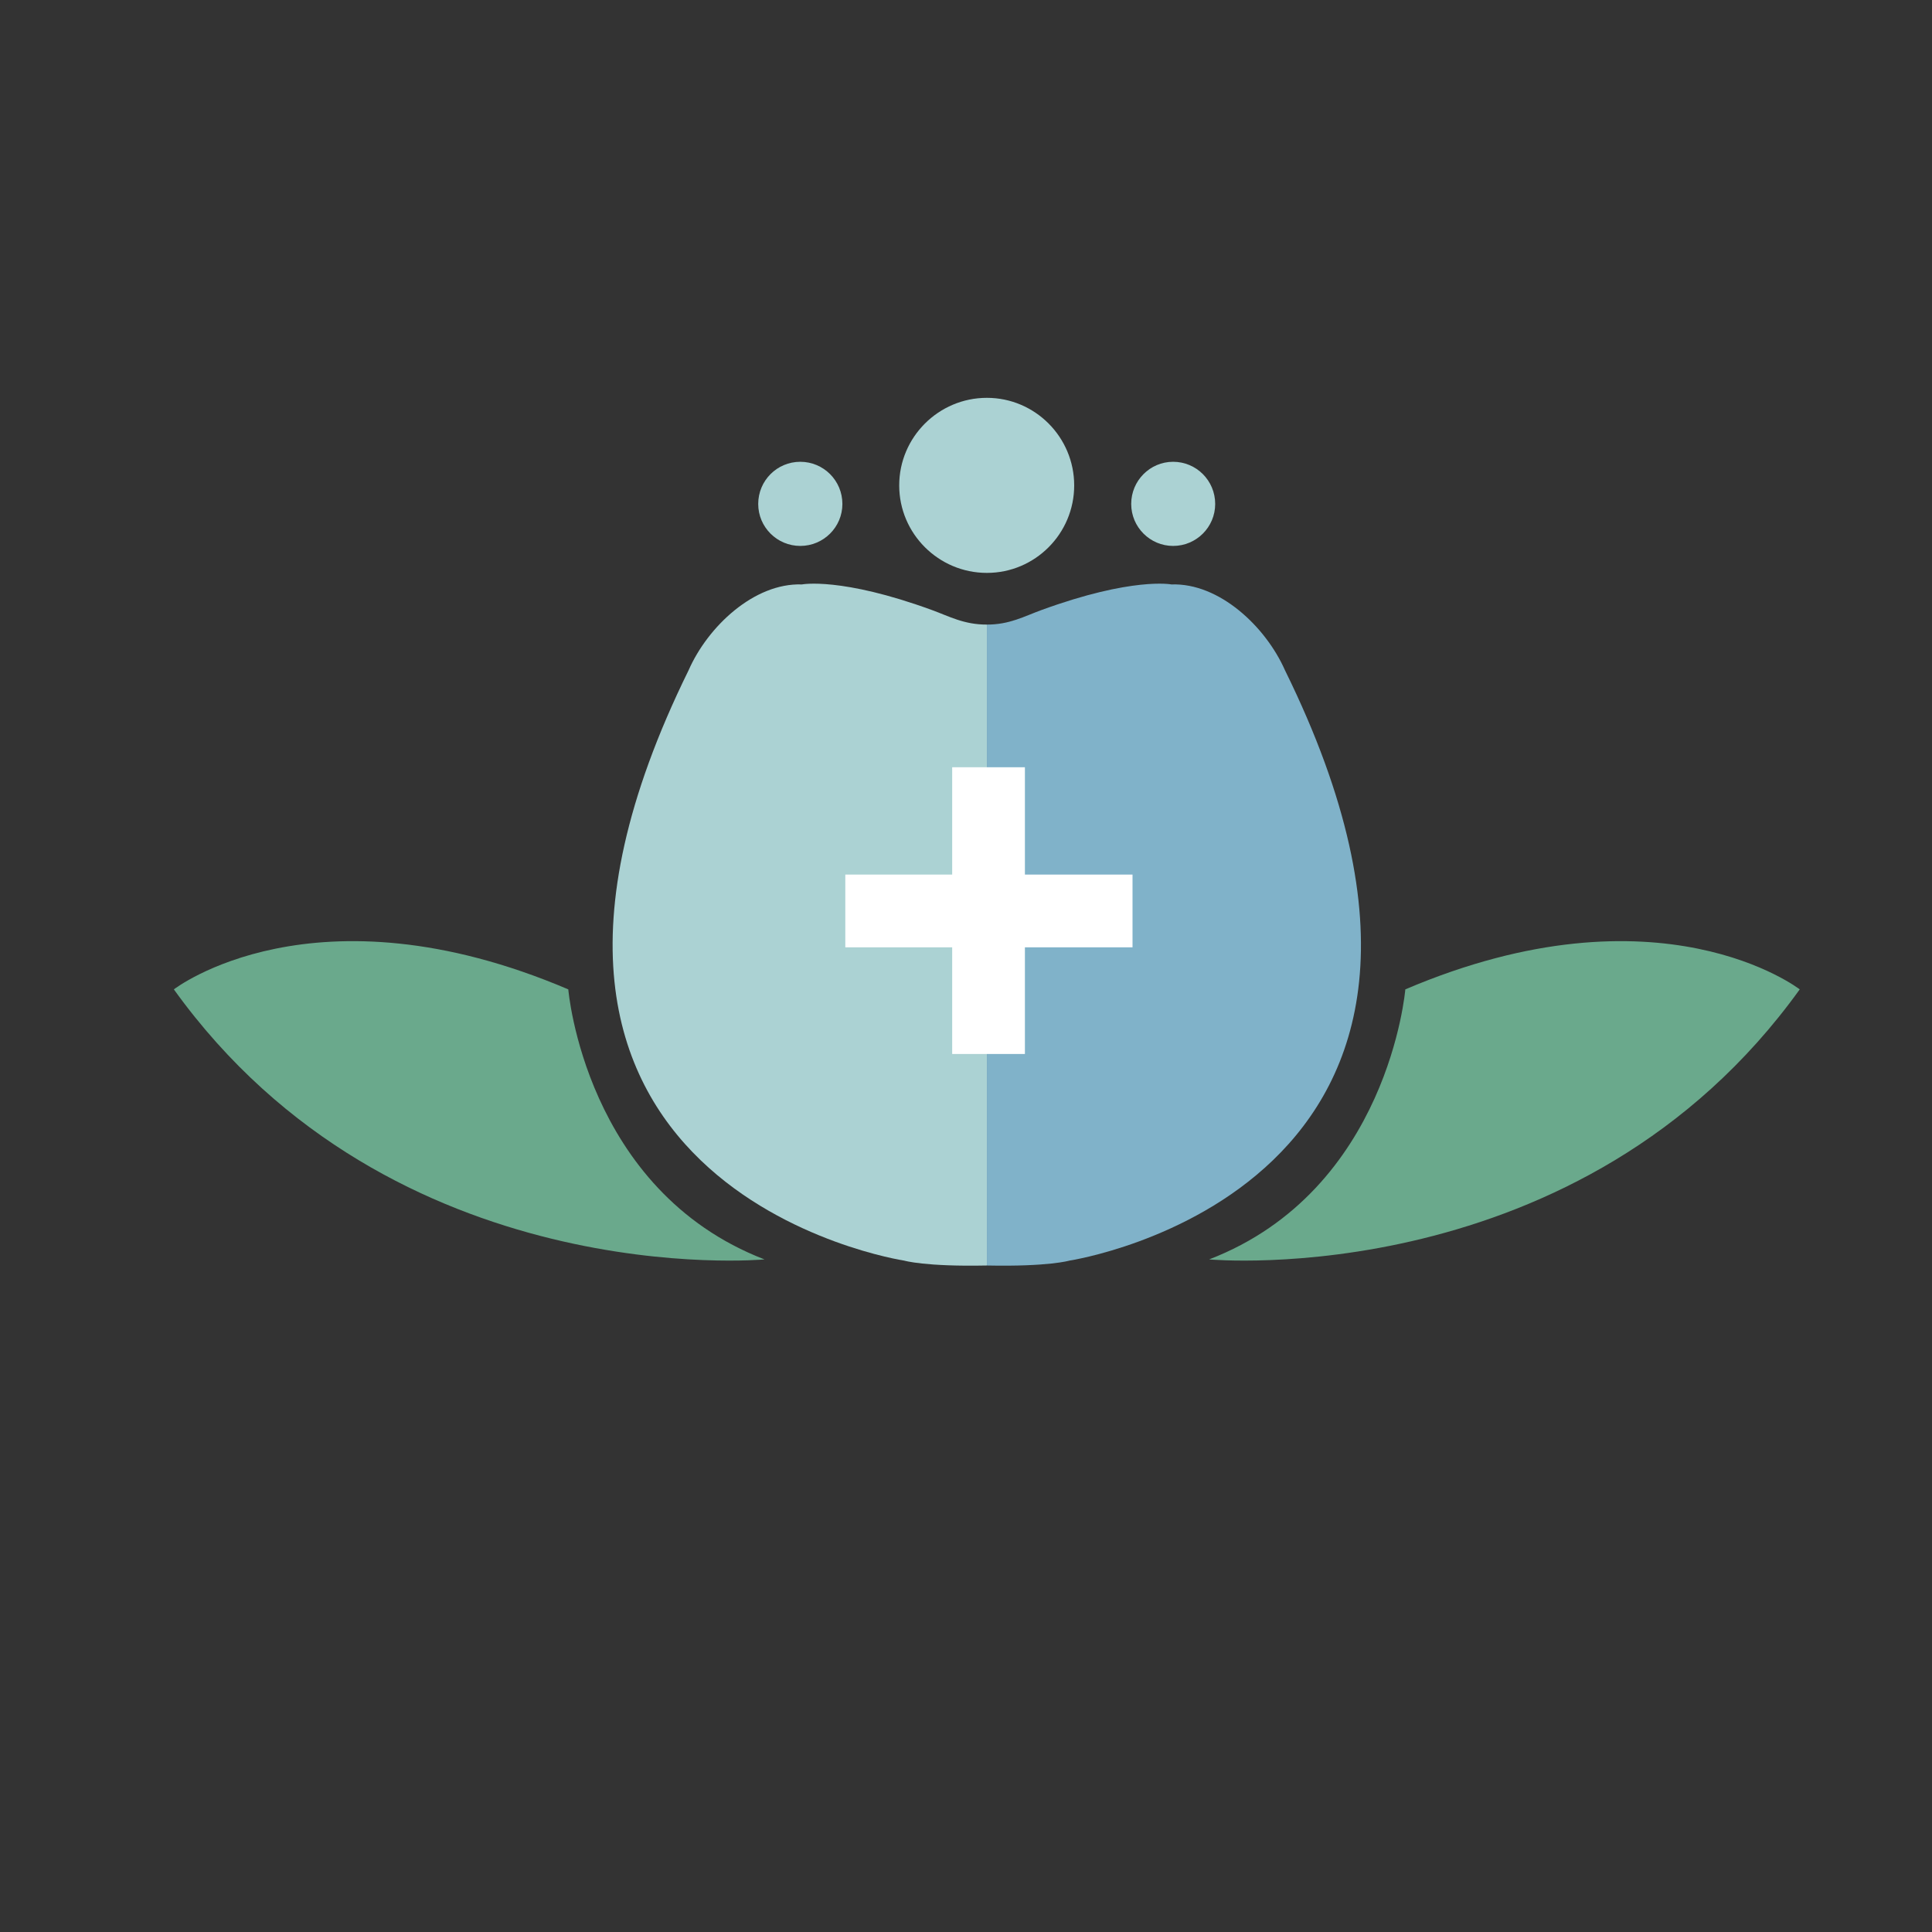 <?xml version="1.0" encoding="iso-8859-1"?>
<!-- Generator: Adobe Illustrator 13.0.0, SVG Export Plug-In . SVG Version: 6.00 Build 14948)  -->
<!DOCTYPE svg PUBLIC "-//W3C//DTD SVG 1.1//EN" "http://www.w3.org/Graphics/SVG/1.1/DTD/svg11.dtd">
<svg version="1.1" id="Layer_1" xmlns="http://www.w3.org/2000/svg" xmlns:xlink="http://www.w3.org/1999/xlink" x="0px" y="0px"
	 width="100px" height="100px" viewBox="0 0 100 100" enable-background="new 0 0 100 100" xml:space="preserve">
<rect x="0" y="0" width="100" height="100" fill="#333333" stroke="none"/>
<g>
	<g>
		<g>
			<path fill="#6AA98C" d="M8.999,51.21c0,0,7.232-5.617,20.416,0c0,0,0.86,10.395,10.155,13.977
				C39.569,65.187,20.338,66.982,8.999,51.21z"/>
			<path fill="#ABD2D3" d="M51.081,32.328c-1.185,0.005-1.958-0.43-2.837-0.75c-4.72-1.725-6.735-1.328-6.735-1.328
				c-2.483-0.086-4.881,2.192-5.867,4.442c-13.23,26.874,11.159,30.557,11.159,30.557s1.07,0.32,4.28,0.253V32.328z"/>
			<path fill="#6AA98C" d="M93.154,51.21c0,0-7.242-5.617-20.415,0c0,0-0.859,10.395-10.155,13.977
				C62.584,65.187,81.813,66.982,93.154,51.21z"/>
			<path fill="#80B2C9" d="M51.081,32.328c1.167,0.005,1.939-0.43,2.818-0.75c4.72-1.725,6.734-1.328,6.734-1.328
				c2.484-0.086,4.883,2.192,5.877,4.442c13.23,26.874-11.158,30.557-11.158,30.557s-1.07,0.32-4.271,0.253V32.328z"/>
		</g>
		<path fill="#ABD2D3" d="M55.6,25.125c0,2.498-2.025,4.528-4.519,4.528c-2.501,0-4.538-2.03-4.538-4.528s2.037-4.533,4.538-4.533
			C53.574,20.592,55.6,22.627,55.6,25.125z"/>
		<g>
			<path fill="#ABD2D3" d="M43.602,26.084c0,1.199-0.975,2.173-2.179,2.173s-2.178-0.974-2.178-2.173
				c0-1.208,0.974-2.182,2.178-2.182S43.602,24.876,43.602,26.084z"/>
			<path fill="#ABD2D3" d="M62.898,26.084c0,1.199-0.974,2.173-2.178,2.173c-1.193,0-2.169-0.974-2.169-2.173
				c0-1.208,0.976-2.182,2.169-2.182C61.925,23.902,62.898,24.876,62.898,26.084z"/>
		</g>
	</g>
	<g>
		<path fill="#FFFFFF" d="M43.753,45.268h5.532v-5.555h3.764v5.555h5.57v3.765h-5.57v5.521h-3.764v-5.521h-5.532V45.268z"/>
	</g>
</g>
</svg>
